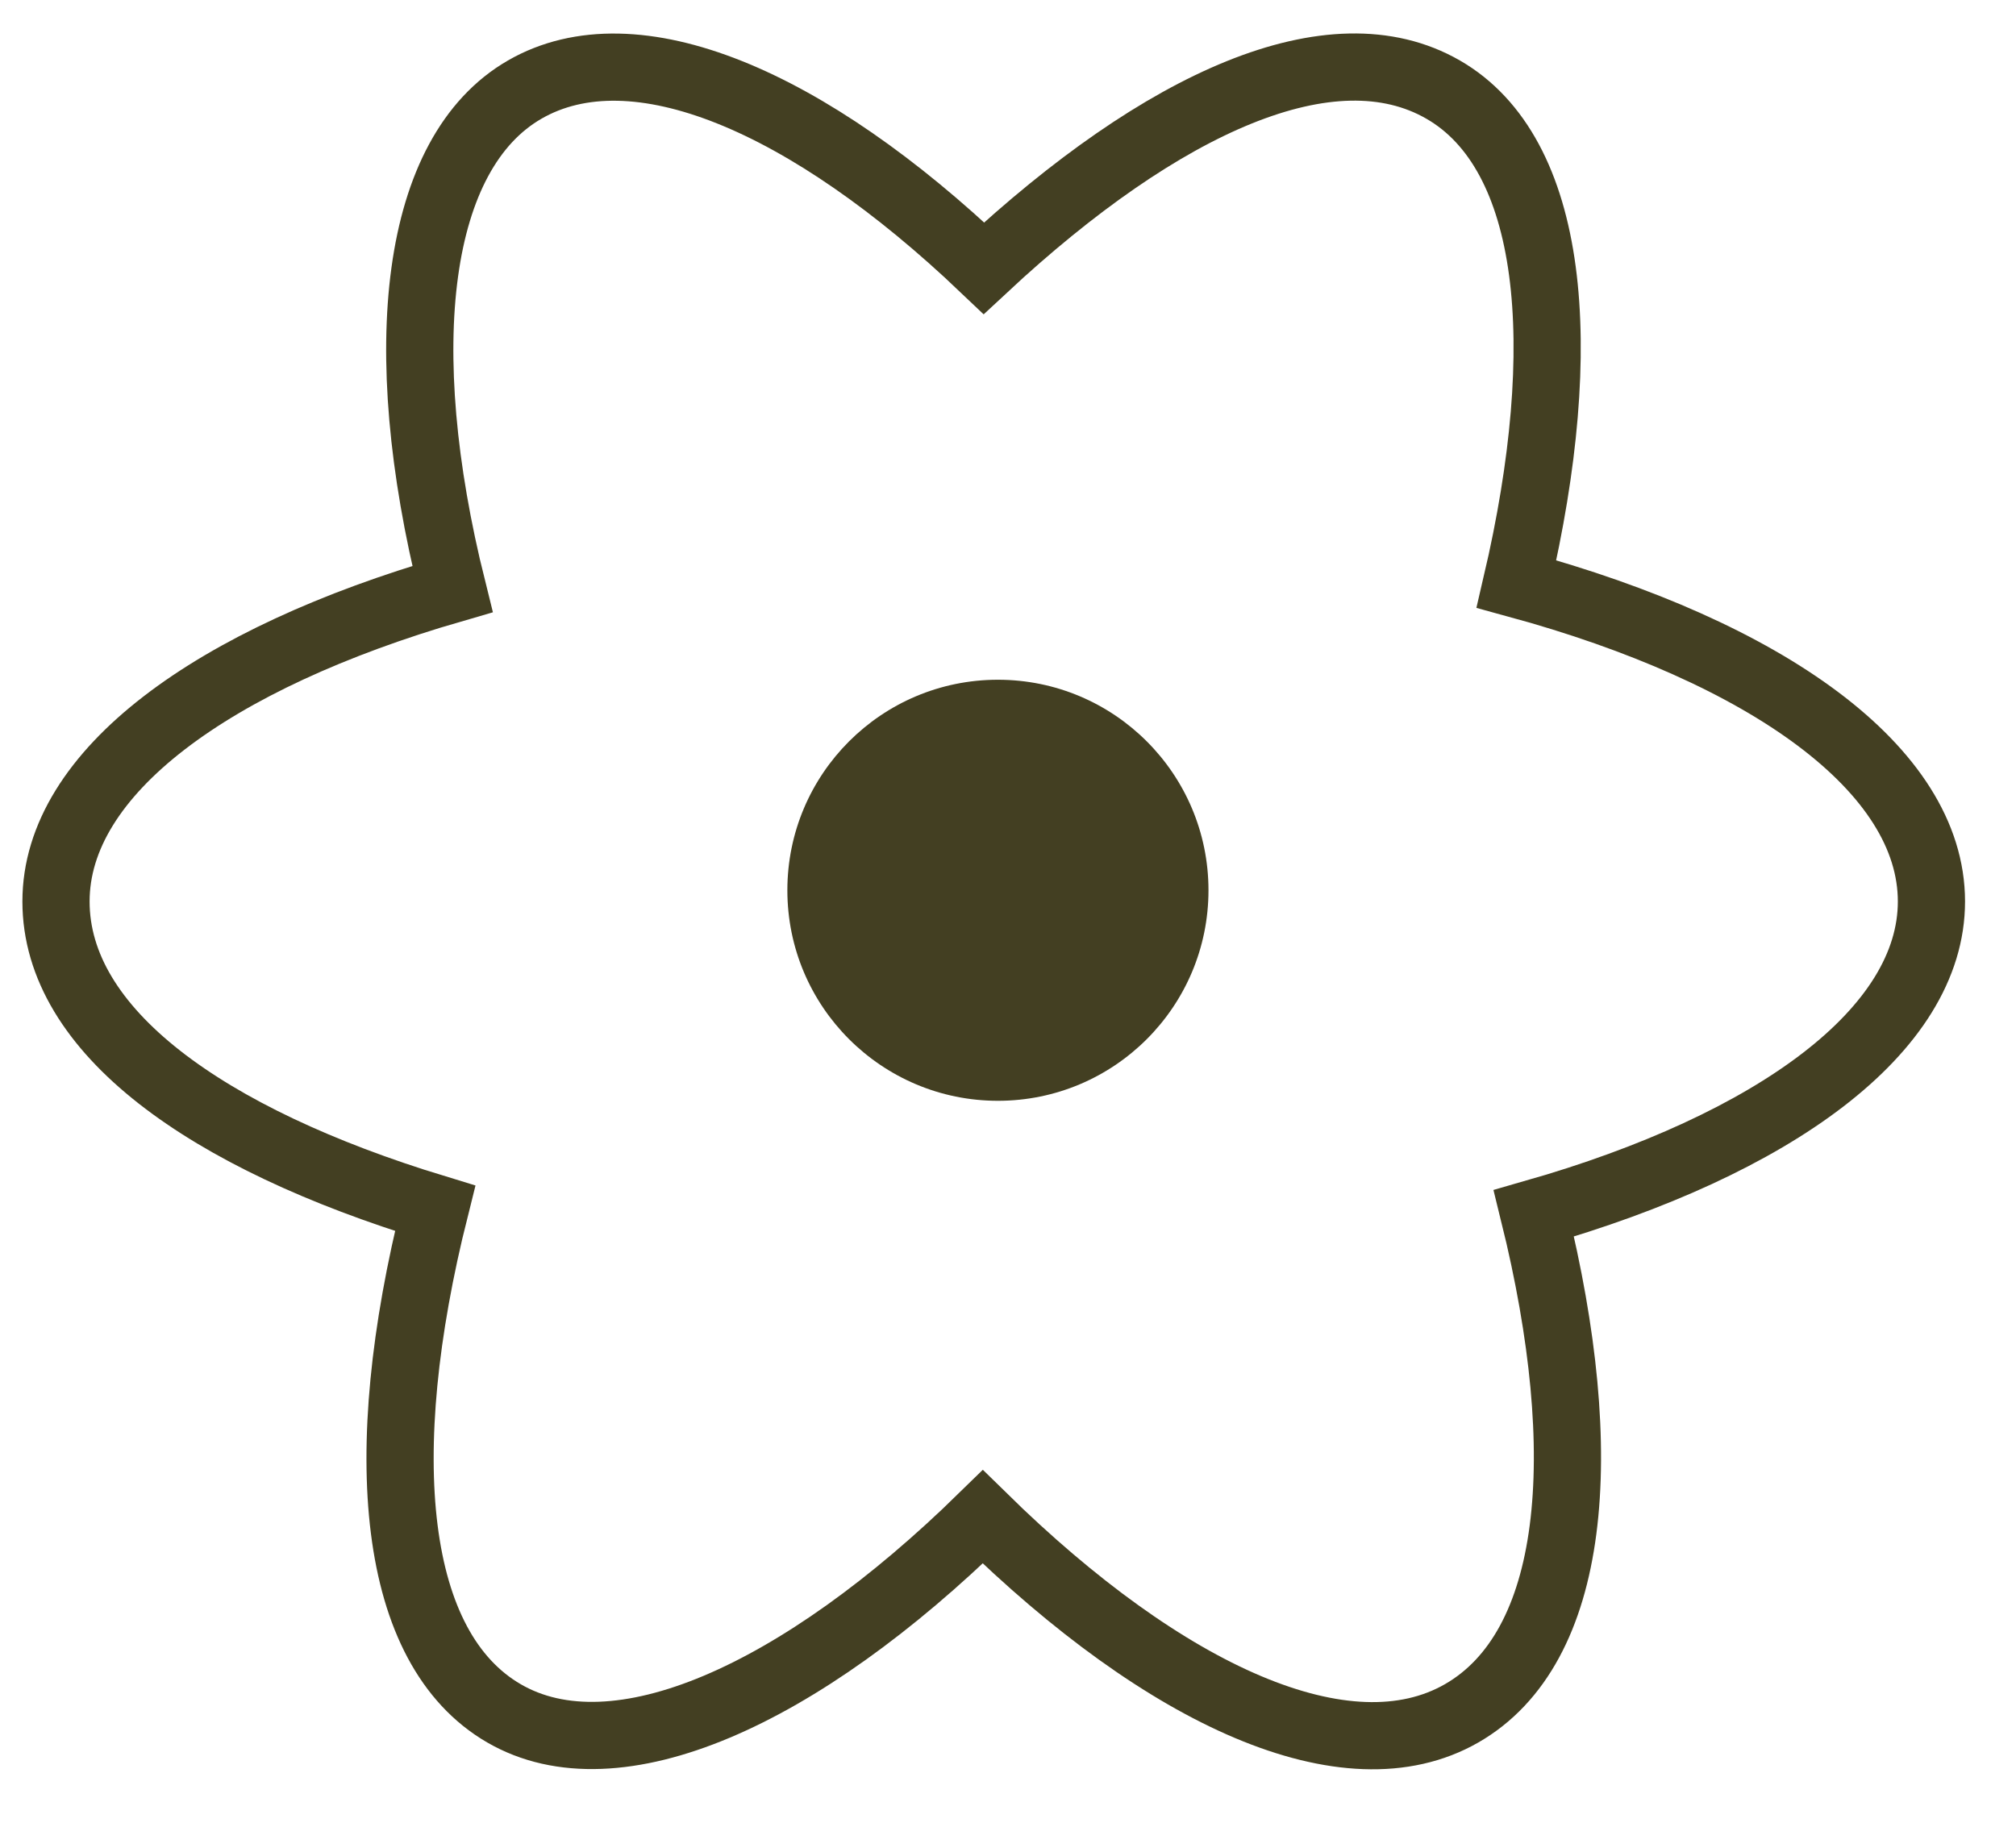 <svg id="Layer_1" data-name="Layer 1" xmlns="http://www.w3.org/2000/svg" viewBox="0 0 36 33"><defs><style>.cls-1{fill:#433f22;}.cls-2{fill:none;stroke:#433f22;stroke-miterlimit:10;stroke-width:1.2px;}</style></defs><title>burger_all_small_icons</title><circle class="cls-1" cx="17.82" cy="15.9" r="3.76"/><path class="cls-2" d="M34.49,16.1c0-2.36-2.94-4.45-7.41-5.67,1-4.28.67-7.69-1.31-8.83s-5,.21-8.2,3.19c-3.15-3-6.24-4.32-8.2-3.19S7,6.19,8.08,10.52C3.8,11.76,1,13.79,1,16.1s2.67,4.23,6.77,5.48C6.66,26,7,29.44,9,30.6s5.27-.3,8.55-3.51c3.27,3.21,6.51,4.68,8.55,3.51s2.36-4.6,1.29-8.93C31.69,20.44,34.49,18.4,34.49,16.1Z"/></svg>
